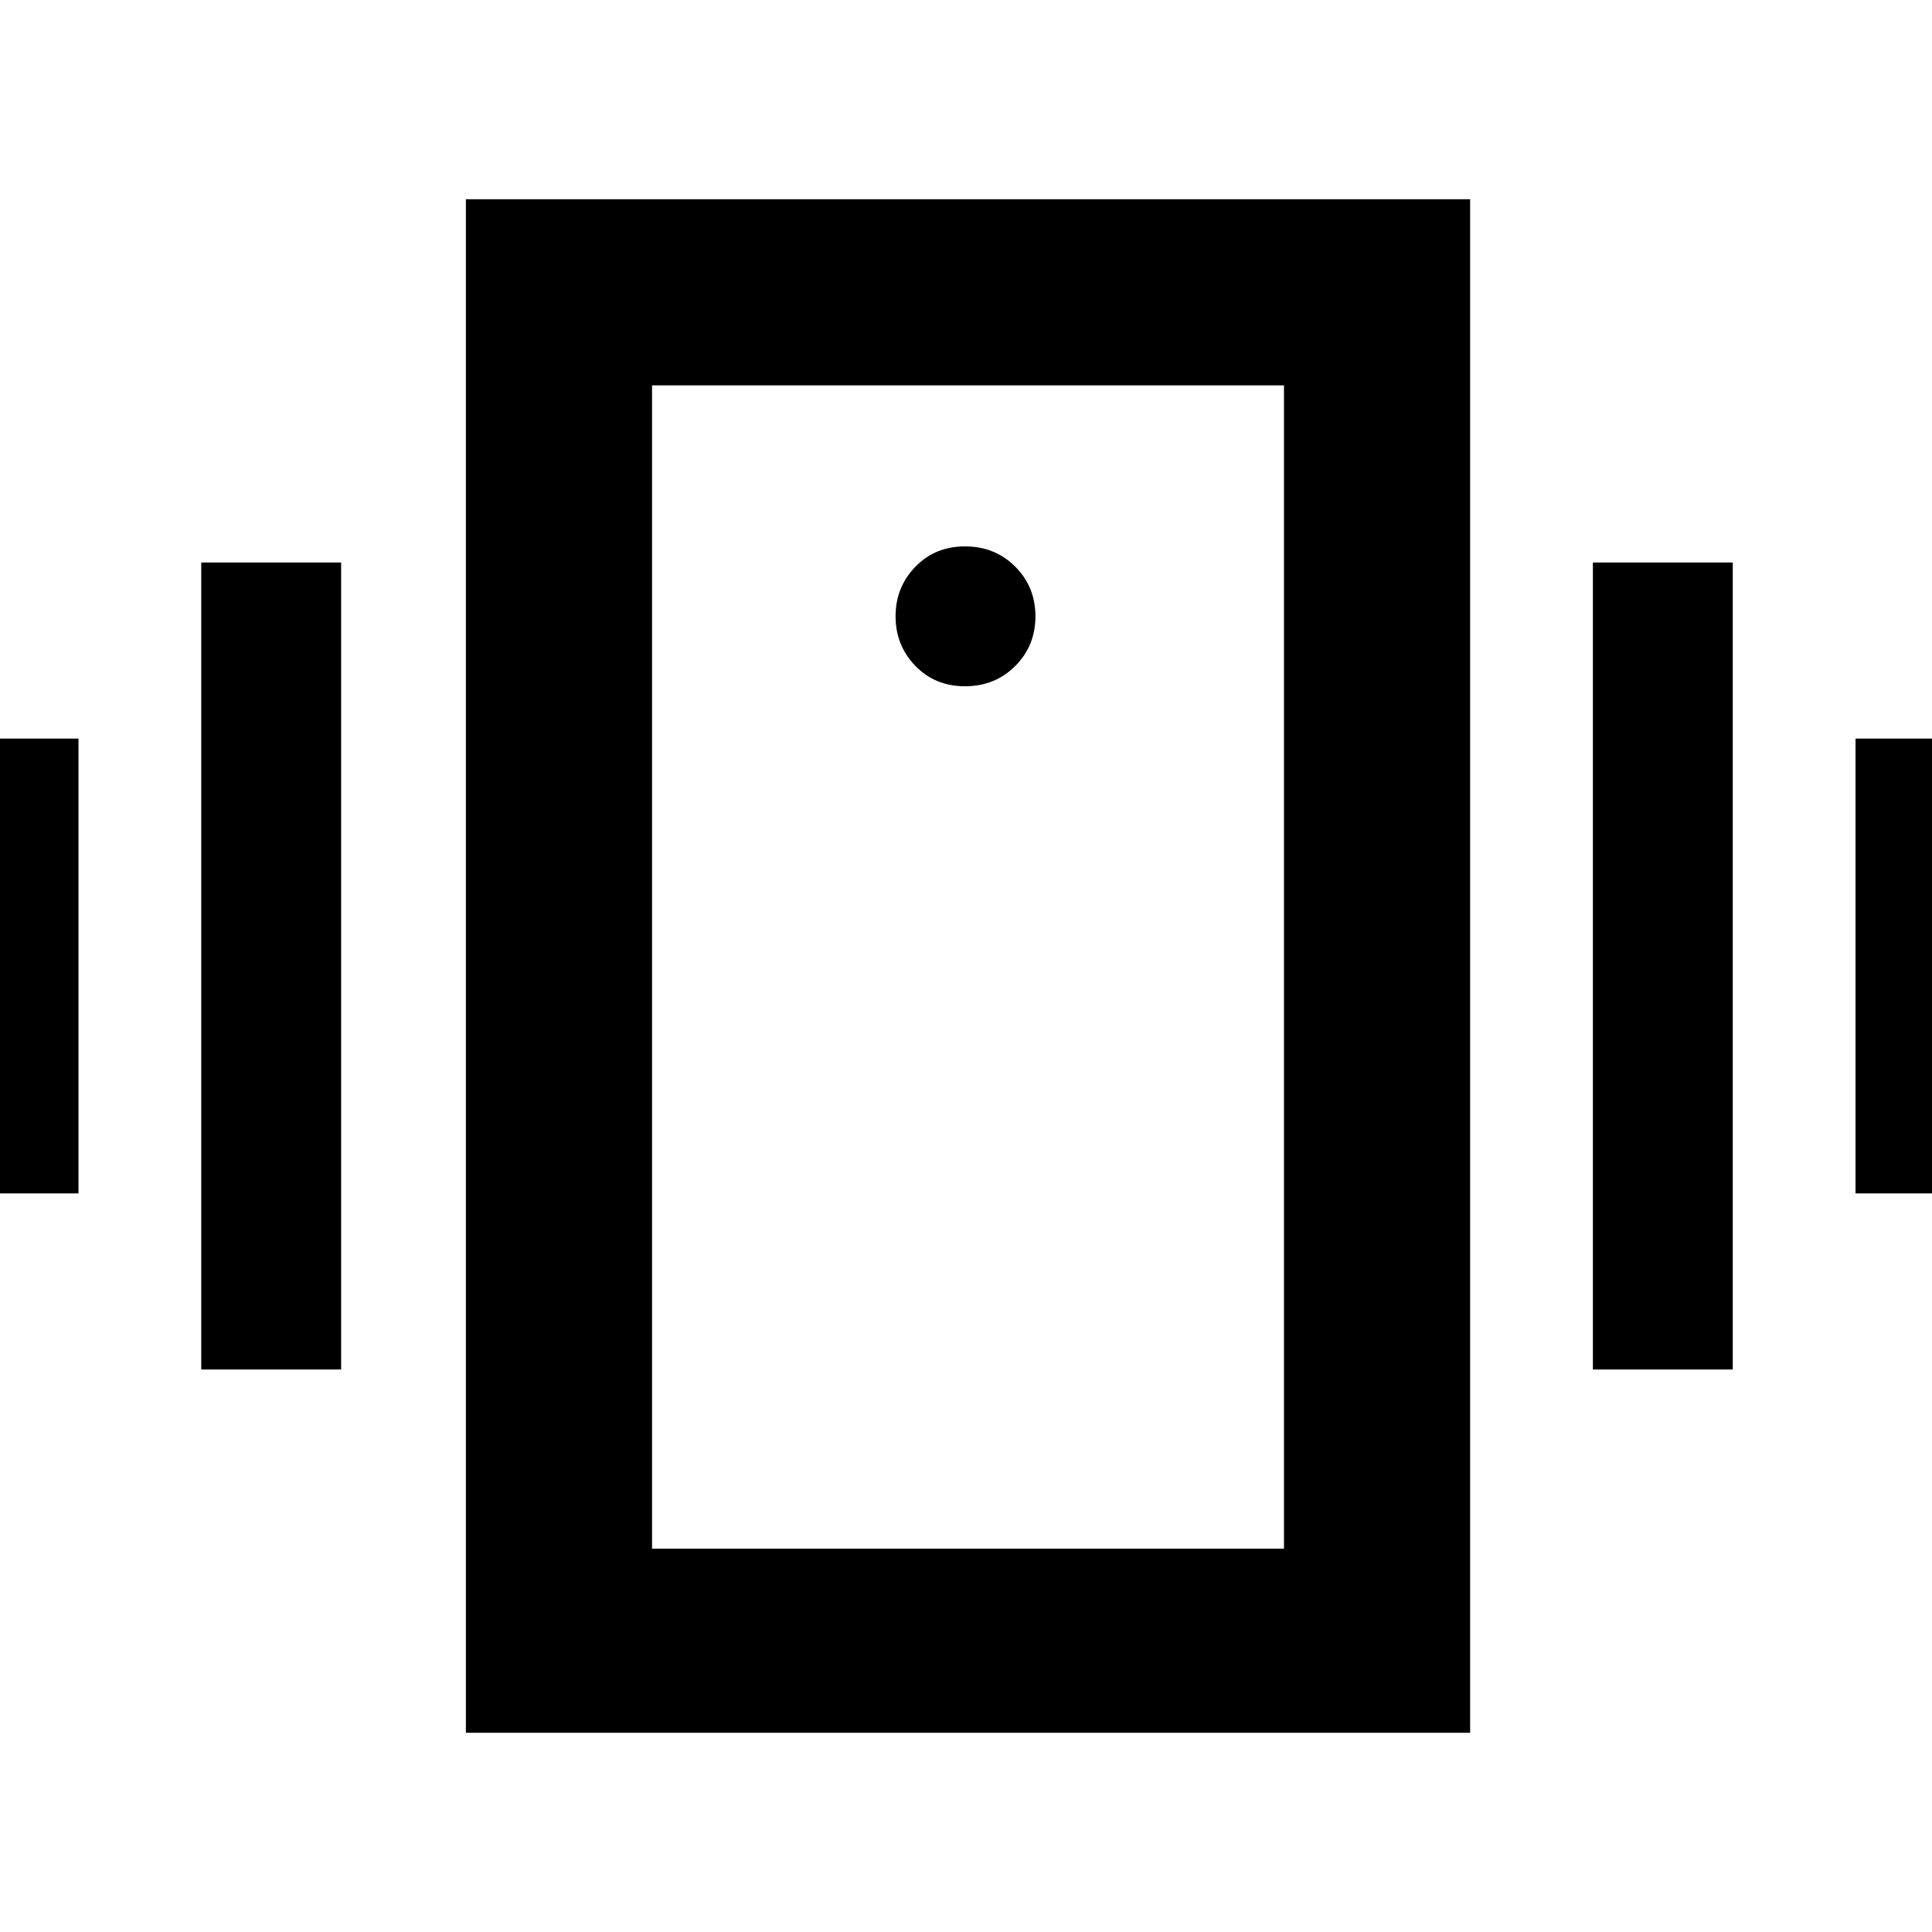 <svg xmlns="http://www.w3.org/2000/svg" height="48" viewBox="0 -960 960 960" width="48"><path d="M-30.5-367v-226H39v226h-69.5ZM100-279.5v-401h69.5v401H100ZM922-367v-226h69.5v226H922Zm-130.5 87.5v-401H861v401h-69.5ZM231.5-99v-762h499v762h-499ZM638-190.5v-578H324v578h314ZM479.5-619q14.9 0 24.95-10.05 10.05-10.05 10.05-24.7 0-14.65-10.05-24.7-10.05-10.05-24.95-10.05-14.9 0-24.7 10.16-9.8 10.16-9.8 24.59t9.8 24.59Q464.6-619 479.5-619ZM324-768.5v578-578Z"/></svg>